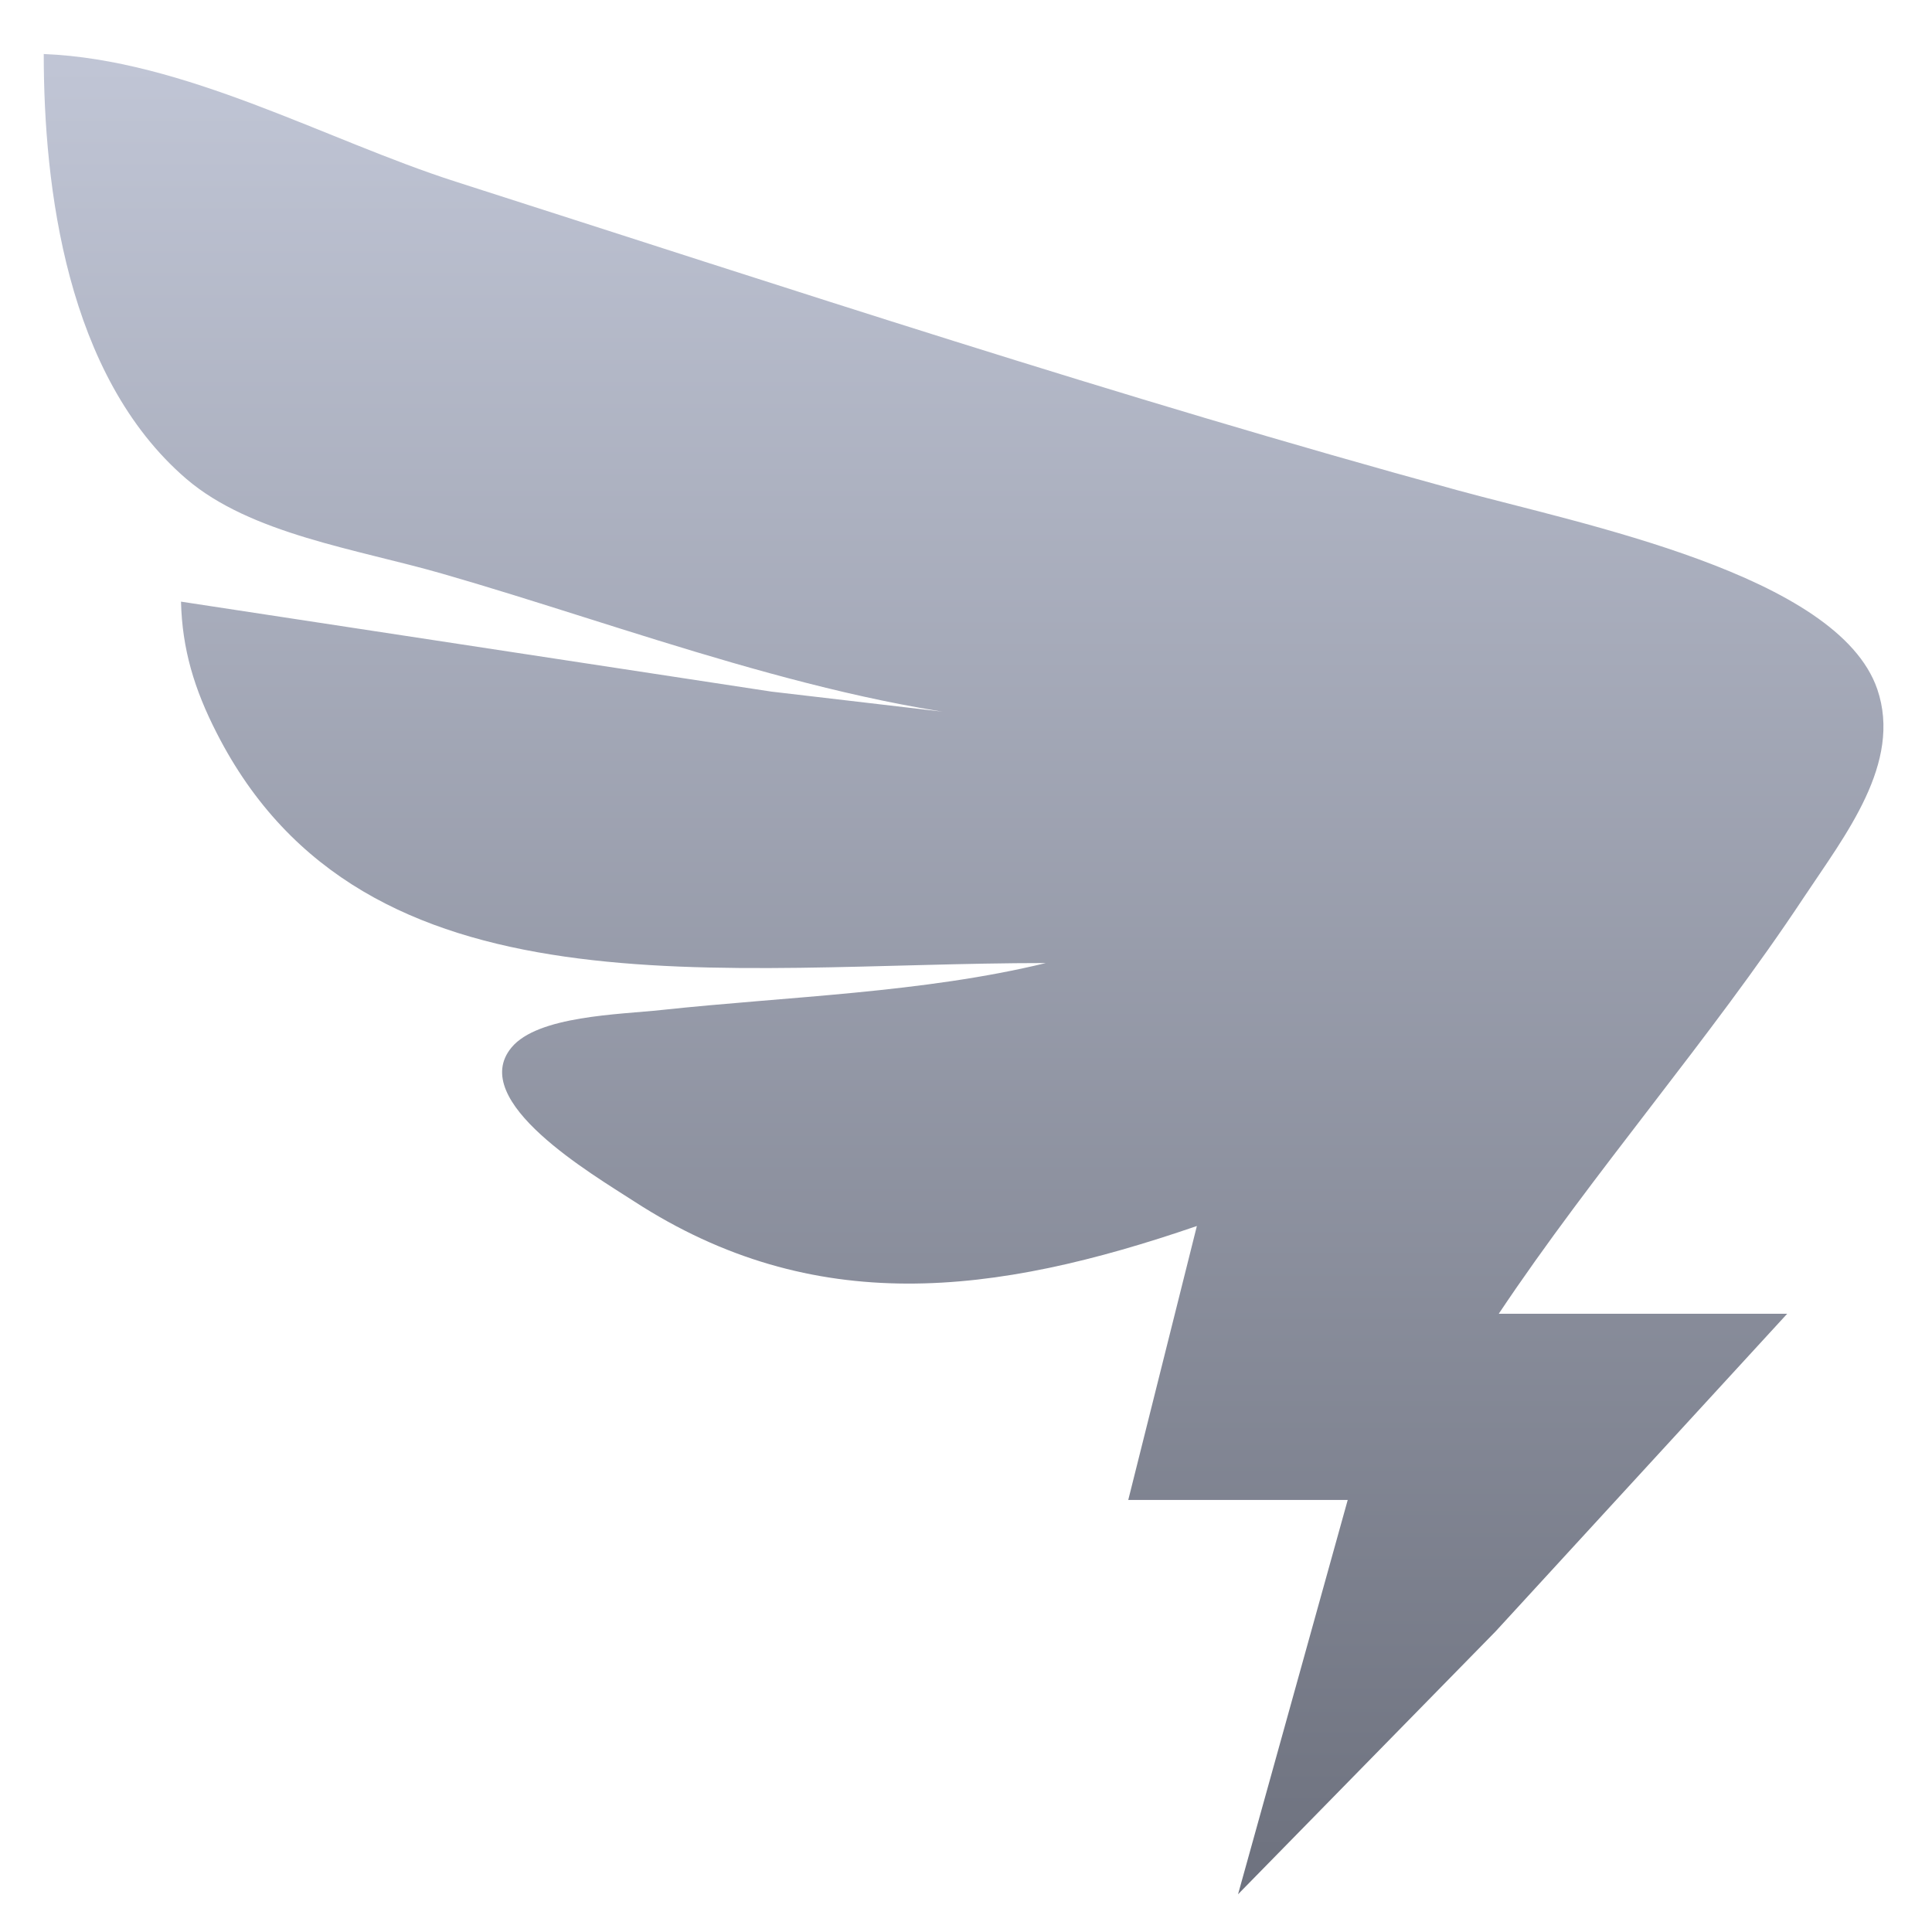 <svg xmlns="http://www.w3.org/2000/svg" xmlns:xlink="http://www.w3.org/1999/xlink" width="64" height="64" viewBox="0 0 64 64" version="1.1"><defs><linearGradient id="linear0" gradientUnits="userSpaceOnUse" x1="0" y1="0" x2="0" y2="1" gradientTransform="matrix(93.373,0,0,59.762,-15.564,1.548)"><stop offset="0" style="stop-color:#c1c6d6;stop-opacity:1;"/><stop offset="1" style="stop-color:#6f7380;stop-opacity:1;"/></linearGradient></defs><g id="surface1"><path style=" stroke:none;fill-rule:nonzero;fill:url(#linear0);" d="M 1.449 1.789 C 1.449 6.191 2.199 12.449 6.172 15.863 C 8.305 17.691 11.812 18.188 14.637 19 C 20.797 20.77 27.617 23.461 34.188 23.922 L 25.551 22.91 L 5.996 19.93 C 6.035 21.504 6.434 22.828 7.18 24.285 C 12.066 33.871 23.867 31.902 34.645 31.902 C 30.582 32.891 26.109 33.008 21.914 33.457 C 20.512 33.609 17.816 33.648 16.945 34.699 C 15.469 36.473 19.633 38.906 21 39.793 C 26.969 43.664 32.93 42.922 39.648 40.613 L 37.375 49.688 L 44.645 49.688 L 41.012 62.75 L 49.543 54.043 L 59.203 43.52 L 49.648 43.52 C 52.785 38.82 56.637 34.438 59.754 29.727 C 61.121 27.668 63.02 25.277 62.188 22.832 C 60.883 19.031 52.387 17.363 48.289 16.242 C 37.027 13.16 26.125 9.551 15.09 6.016 C 10.781 4.633 6.137 1.98 1.449 1.789 Z M 1.449 1.789 "/></g></svg>
